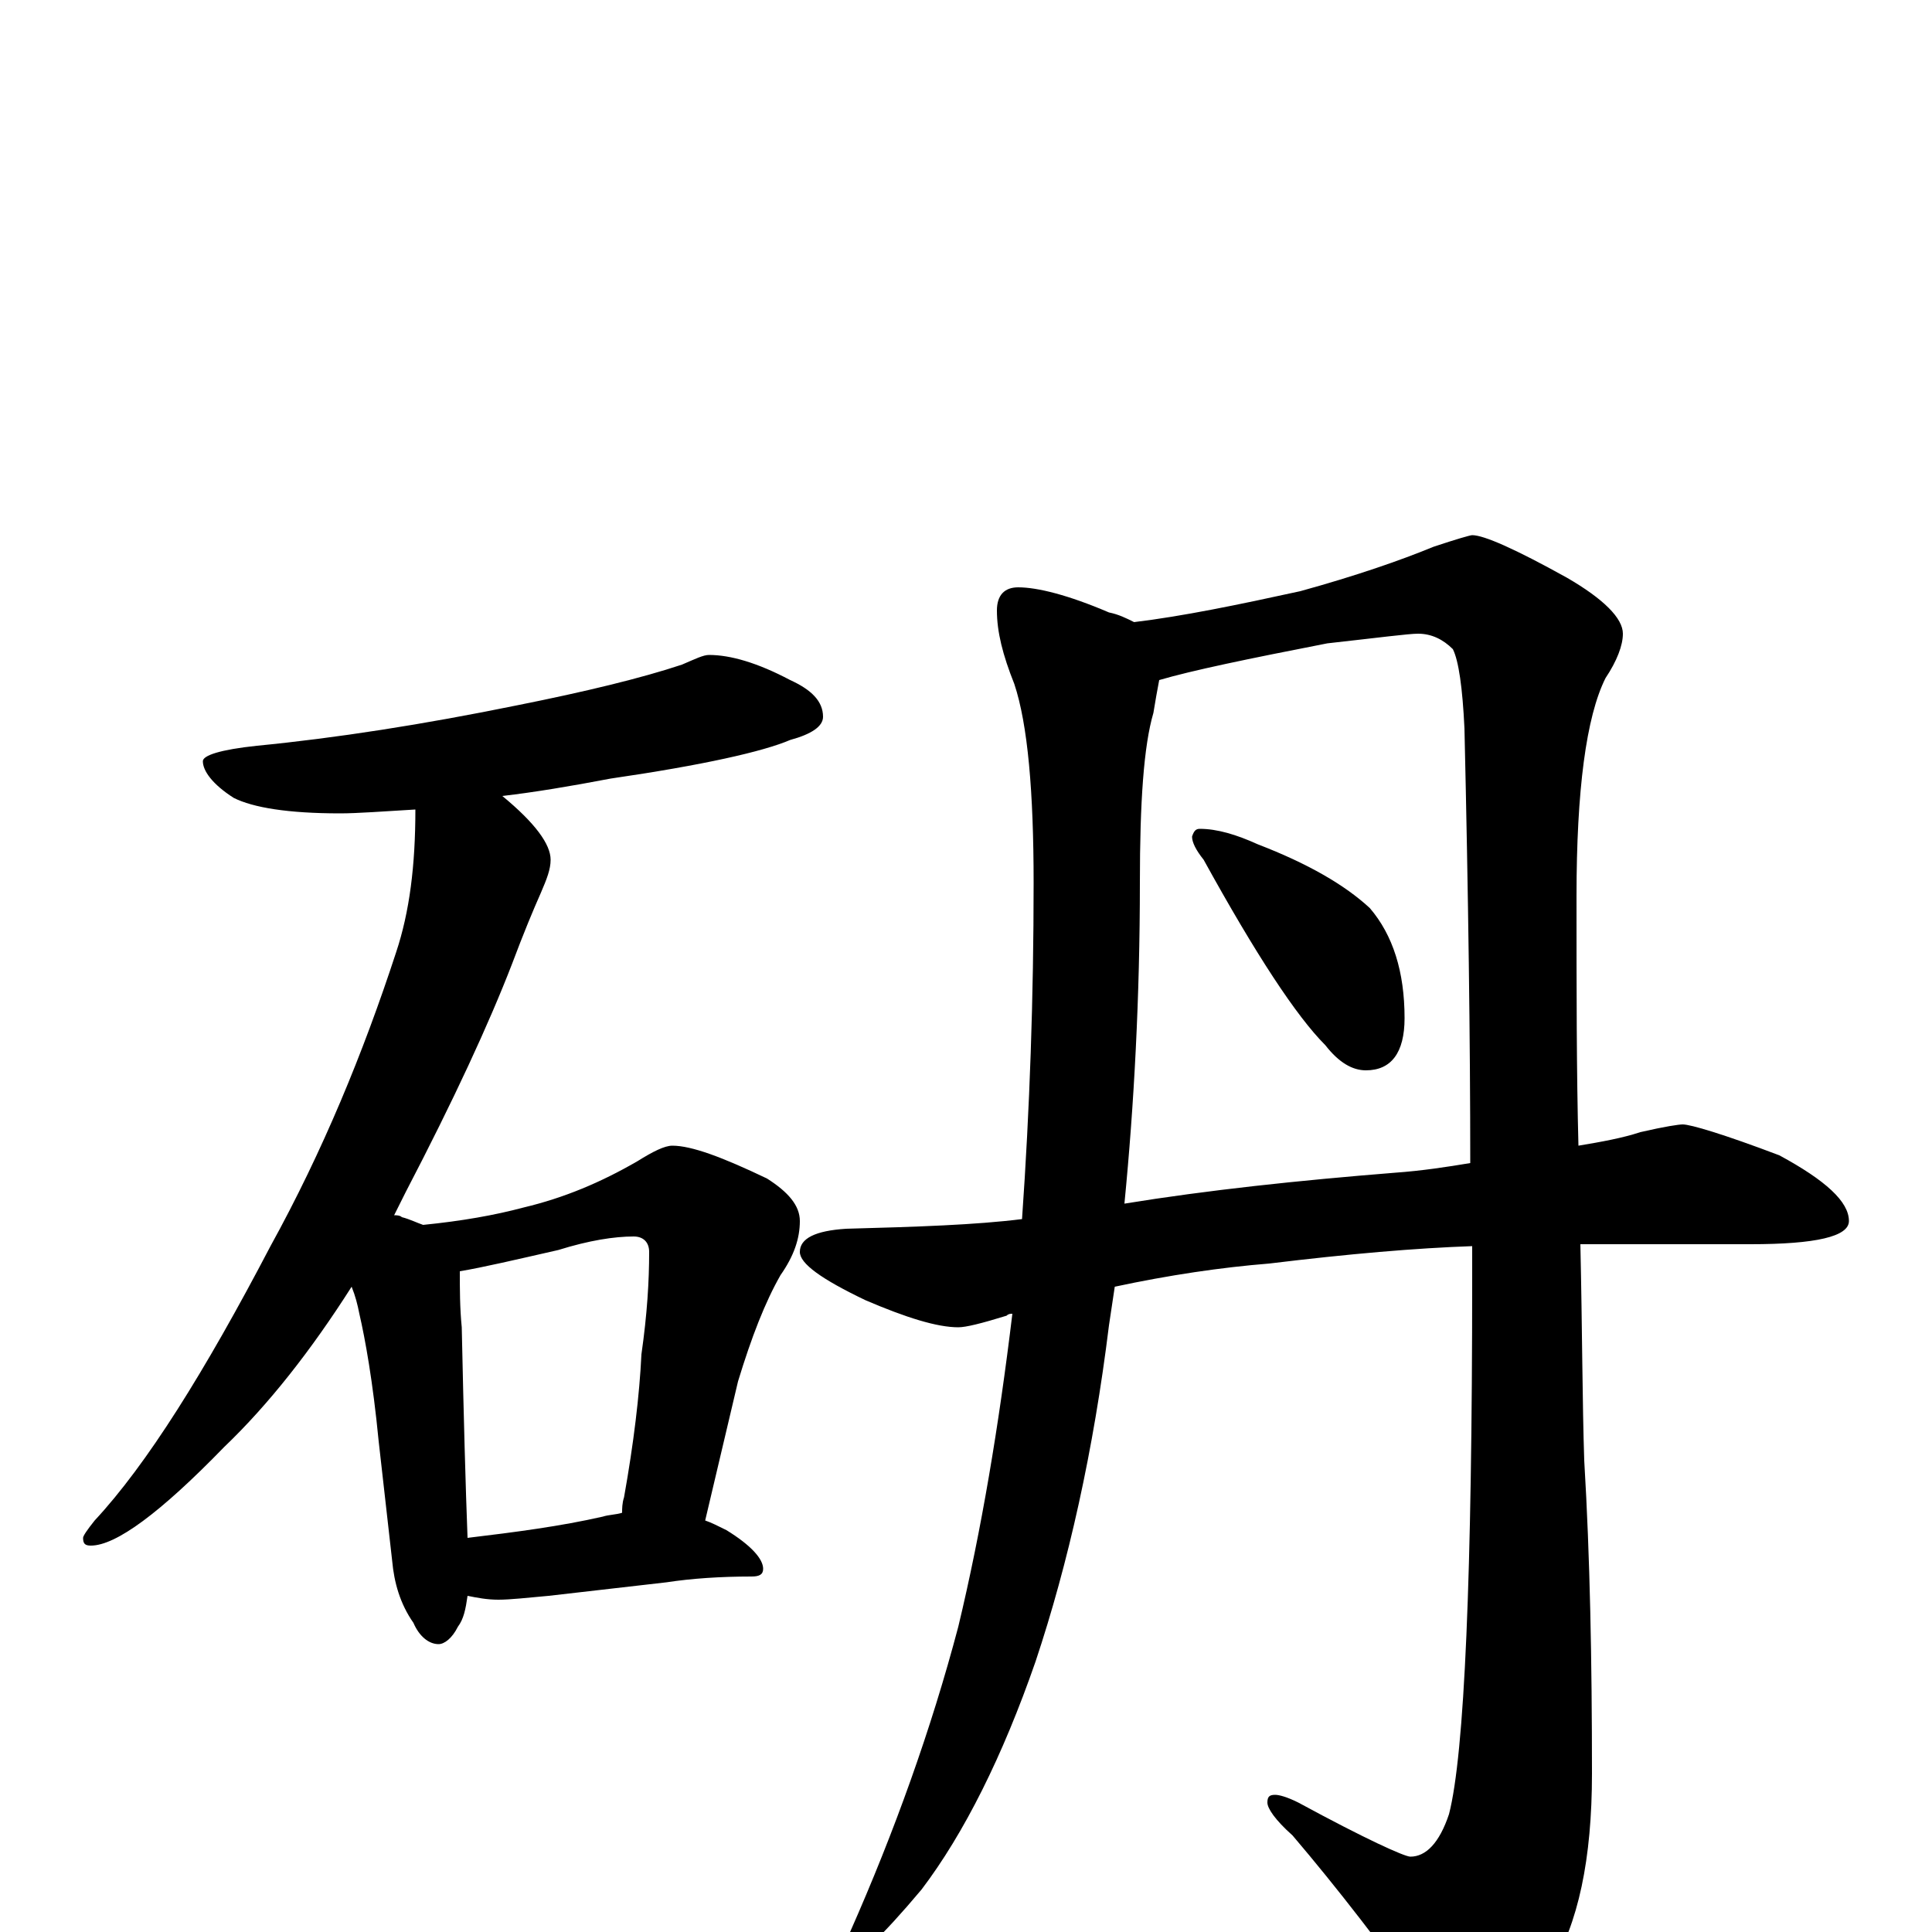 <?xml version="1.0" encoding="utf-8" ?>
<!DOCTYPE svg PUBLIC "-//W3C//DTD SVG 1.1//EN" "http://www.w3.org/Graphics/SVG/1.1/DTD/svg11.dtd">
<svg version="1.1" id="Layer_1" xmlns="http://www.w3.org/2000/svg" xmlns:xlink="http://www.w3.org/1999/xlink" x="0px" y="145px" width="1000px" height="1000px" viewBox="0 0 1000 1000" enable-background="new 0 0 1000 1000" xml:space="preserve">
<g id="Layer_1">
<path id="glyph" transform="matrix(1 0 0 -1 0 1000)" d="M367,661C378,661 392,657 409,648C420,643 426,637 426,629C426,624 420,620 409,617C395,611 364,604 316,597C295,593 277,590 260,588C277,574 285,563 285,555C285,550 283,545 280,538C276,529 271,517 265,501C253,470 235,431 210,383C208,379 206,375 204,371C205,371 207,371 208,370C212,369 216,367 219,366C239,368 256,371 271,375C292,380 311,388 330,399C338,404 344,407 348,407C358,407 374,401 397,390C408,383 414,376 414,368C414,359 411,350 404,340C396,326 389,308 382,285l-17,-72C368,212 372,210 376,208C389,200 395,193 395,188C395,185 393,184 389,184C373,184 358,183 345,181l-61,-7C273,173 264,172 258,172C252,172 247,173 242,174C241,167 240,162 237,158C234,152 230,149 227,149C222,149 217,153 214,160C207,170 204,181 203,192l-7,62C193,285 189,307 186,320C185,325 184,329 182,334C161,301 139,273 116,251C83,217 60,200 47,200C44,200 43,201 43,204C43,205 45,208 49,213C76,242 106,290 140,355C167,404 188,455 205,507C212,528 215,552 215,581C198,580 185,579 176,579C149,579 131,582 121,587C110,594 105,601 105,606C105,609 114,612 133,614C174,618 219,625 268,635C303,642 332,649 353,656C360,659 364,661 367,661M242,204C267,207 290,210 312,215C315,216 319,216 322,217C322,219 322,222 323,225C328,253 331,278 332,299C335,320 336,337 336,352C336,357 333,360 328,360C318,360 305,358 289,353C267,348 250,344 238,342C238,333 238,323 239,313C240,266 241,230 242,204M527,696C537,696 553,692 574,683C579,682 583,680 587,678C612,681 641,687 673,694C702,702 725,710 742,717C754,721 761,723 762,723C768,723 784,716 811,701C830,690 840,680 840,672C840,666 837,658 831,649C821,629 816,591 816,536C816,488 816,445 817,407C829,409 840,411 849,414C862,417 869,418 871,418C875,418 892,413 921,402C945,389 957,378 957,368C957,360 940,356 906,356l-88,0C819,311 819,274 820,244C823,194 824,140 824,82C824,38 817,4 802,-20C785,-45 771,-58 758,-58C753,-58 747,-53 741,-43C716,-8 692,23 669,50C660,58 656,64 656,67C656,70 657,71 660,71C662,71 666,70 672,67C707,48 727,39 730,39C738,39 745,46 750,61C758,92 762,184 762,339C762,344 762,350 762,355C733,354 698,351 657,346C632,344 605,340 577,334C576,327 575,321 574,314C566,249 553,191 536,140C519,91 499,51 477,22C456,-3 443,-15 438,-15C435,-15 434,-14 434,-11C434,-10 436,-6 440,0C463,52 482,105 496,158C508,208 517,262 524,320C523,320 522,320 521,319C508,315 500,313 496,313C485,313 469,318 448,327C425,338 414,346 414,352C414,359 422,363 438,364C475,365 505,366 529,369C533,426 535,484 535,543C535,590 532,625 525,646C519,661 516,673 516,684C516,692 520,696 527,696M582,377C625,384 672,389 722,393C736,394 749,396 761,398C761,461 760,536 758,623C757,644 755,658 752,664C747,669 741,672 734,672C729,672 714,670 687,667C646,659 617,653 600,648C599,643 598,637 597,631C592,614 590,585 590,543C590,484 587,428 582,377M621,571C630,571 640,568 651,563C677,553 696,542 709,530C721,516 727,497 727,473C727,455 720,446 707,446C700,446 693,450 686,459C671,474 650,506 623,555C619,560 617,564 617,567C618,570 619,571 621,571z"/>
</g>
</svg>
